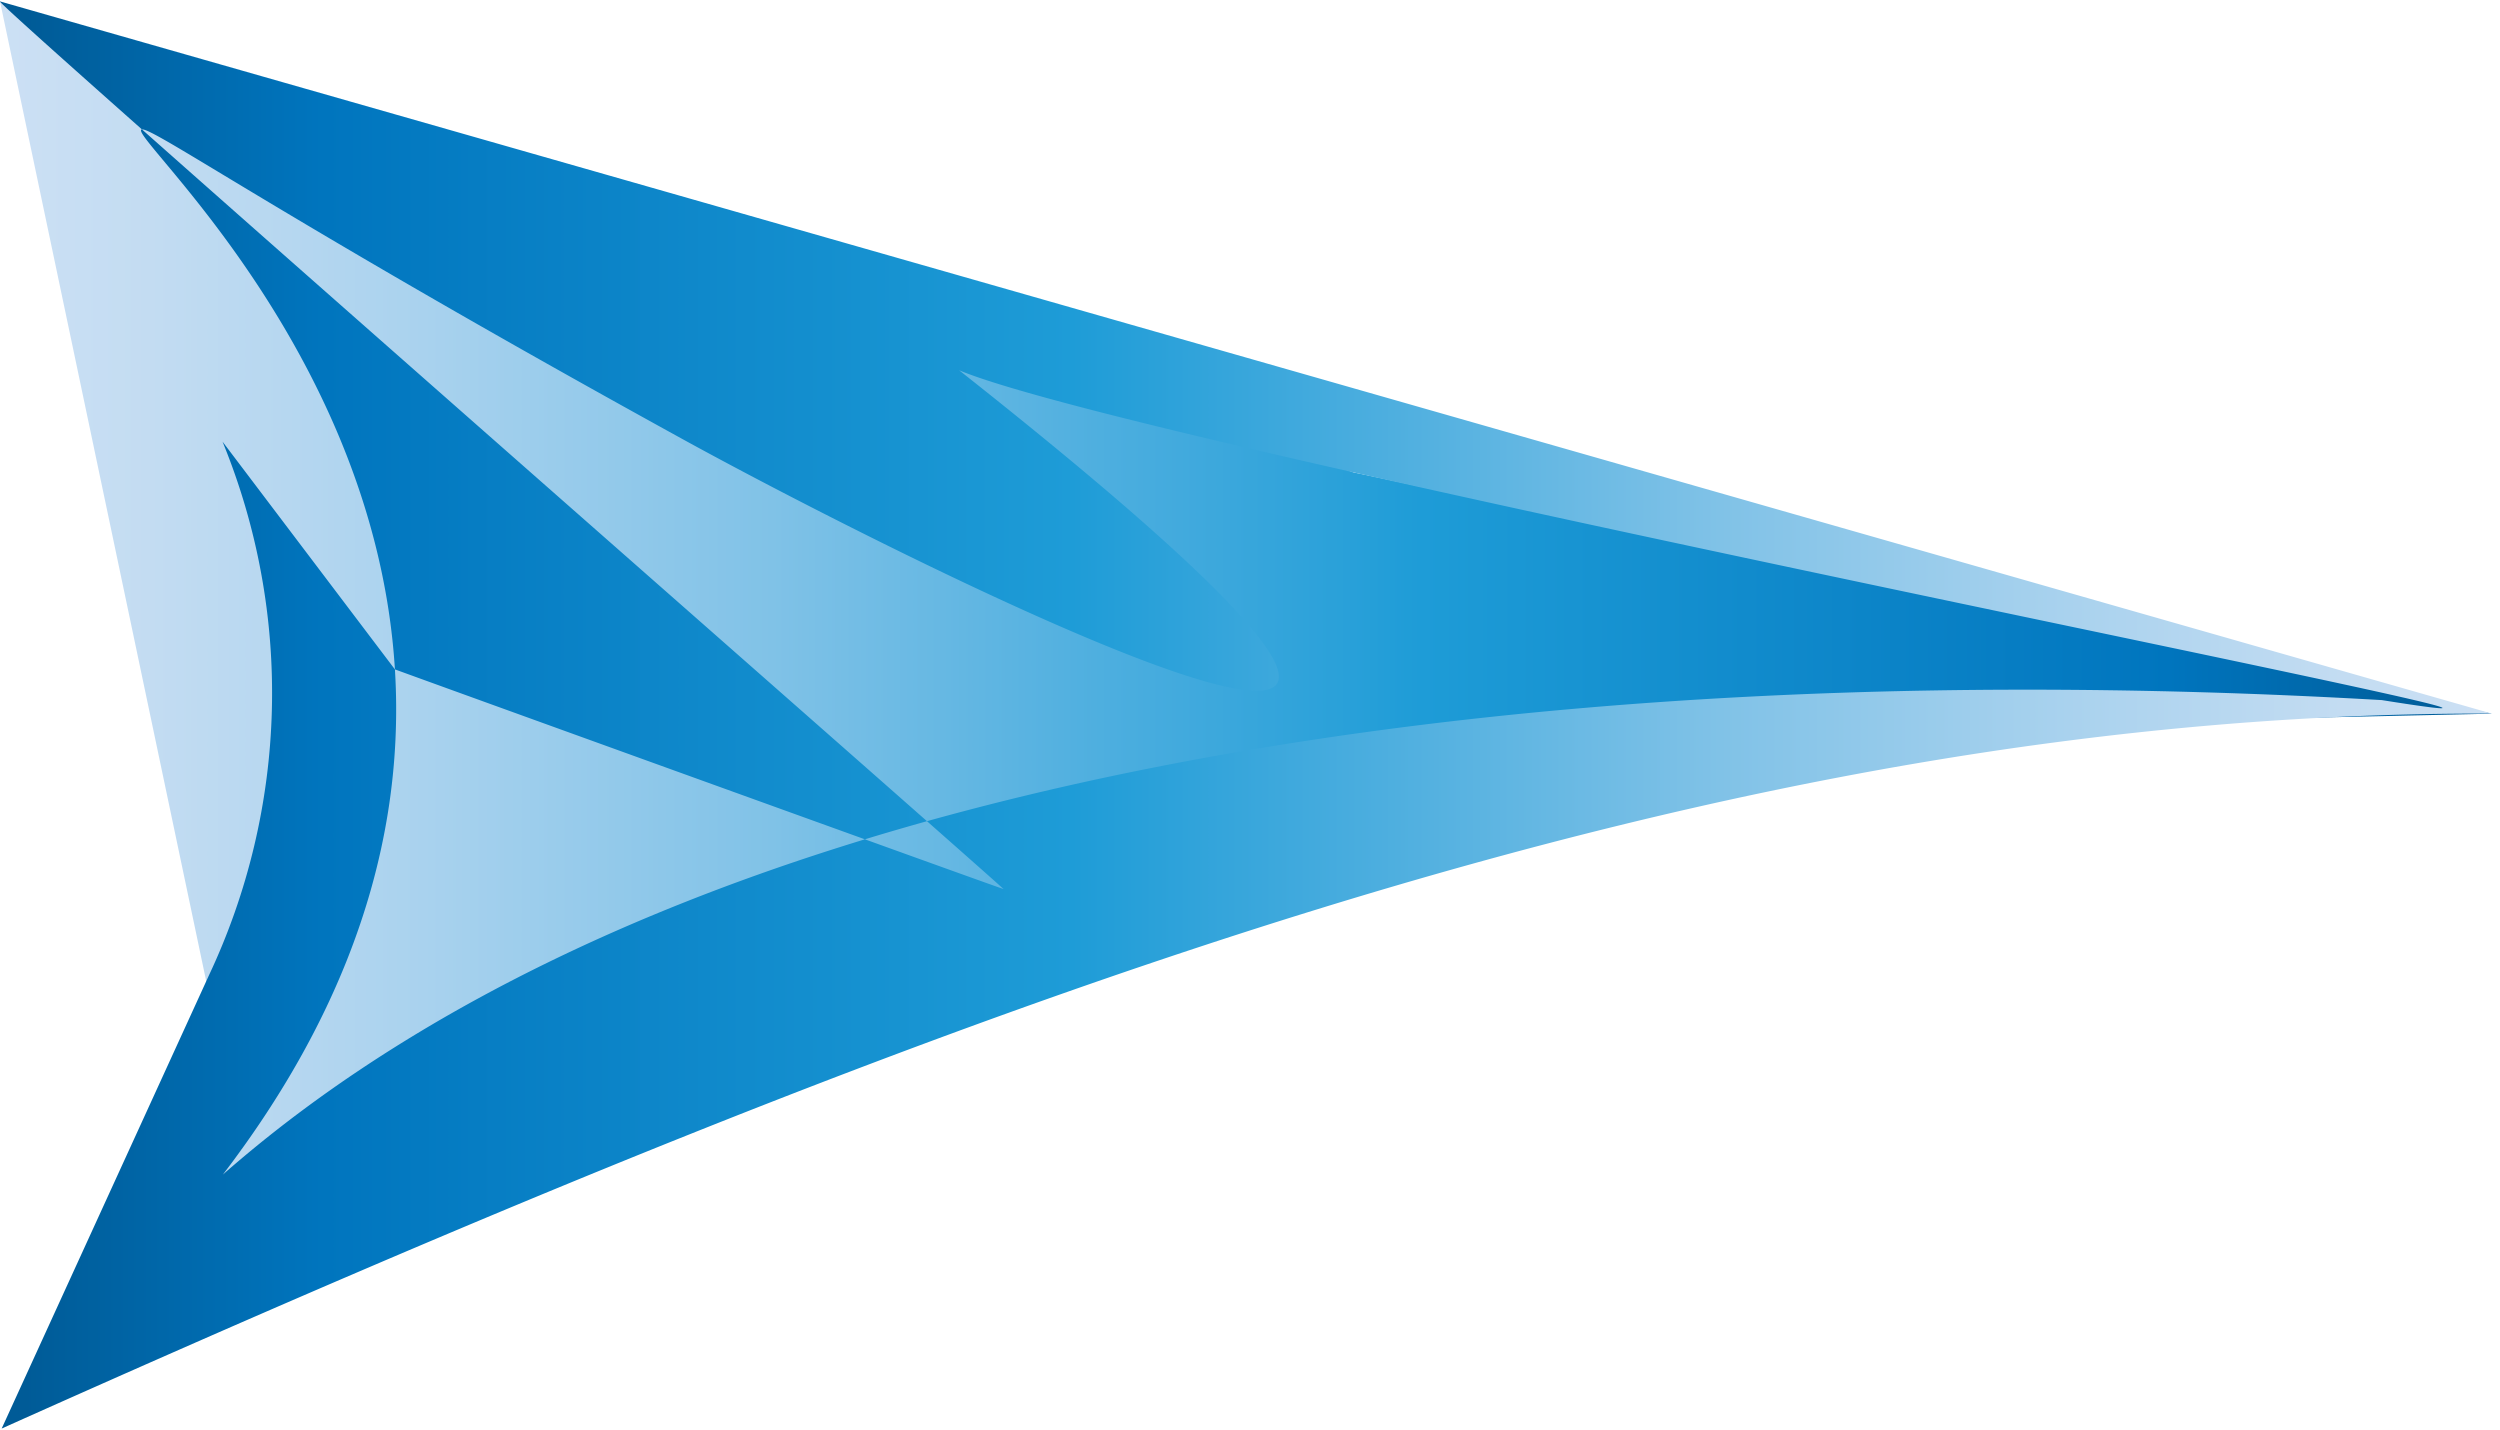 <svg id="Layer_1" data-name="Layer 1" xmlns="http://www.w3.org/2000/svg" xmlns:xlink="http://www.w3.org/1999/xlink" viewBox="0 0 1118.73 639.98"><defs><style>.cls-1{fill:url(#linear-gradient);}.cls-2{fill:url(#linear-gradient-2);}</style><linearGradient id="linear-gradient" y1="319.95" x2="1115.06" y2="319.95" gradientUnits="userSpaceOnUse"><stop offset="0" stop-color="#cce0f4"/><stop offset="0.06" stop-color="#c3dcf2"/><stop offset="0.17" stop-color="#a9d2ee"/><stop offset="0.31" stop-color="#80c2e7"/><stop offset="0.46" stop-color="#47acde"/><stop offset="0.57" stop-color="#1e9cd7"/><stop offset="0.87" stop-color="#0075be"/><stop offset="0.99" stop-color="#005b97"/></linearGradient><linearGradient id="linear-gradient-2" x1="-0.04" y1="319.94" x2="1115.06" y2="319.94" gradientUnits="userSpaceOnUse"><stop offset="0.01" stop-color="#005b97"/><stop offset="0.13" stop-color="#0075be"/><stop offset="0.43" stop-color="#1e9cd7"/><stop offset="0.54" stop-color="#47acde"/><stop offset="0.69" stop-color="#80c2e7"/><stop offset="0.83" stop-color="#a9d2ee"/><stop offset="0.94" stop-color="#c3dcf2"/><stop offset="1" stop-color="#cce0f4"/></linearGradient></defs><path class="cls-1" d="M605.66,211.39,0,.63,108.1,514.27.75,639.26l319-191L559.36,374l246.09-47.77,309.61-6.87"/><path class="cls-2" d="M1115.06,319.32,0,.63C-4.46-.52,414.08,366.3,449.11,397.85c.49.45-271.81-98-272.41-98.32L99.58,197.64a296.49,296.49,0,0,1-6.17,239L.75,639.26C430.25,446.9,770.79,318.33,1115.06,319.32ZM429.19,165.68c84,35.23,812,175.54,636.66,147.61-432.93-25-882.34,46.44-1054,313.49-4.06,6.31,38.64-45.07,43.87-50.45C448.49,172.7-289.39-130.85,305.57,196.57,402.79,250.07,772.45,436.9,429.19,165.68Z"/></svg>